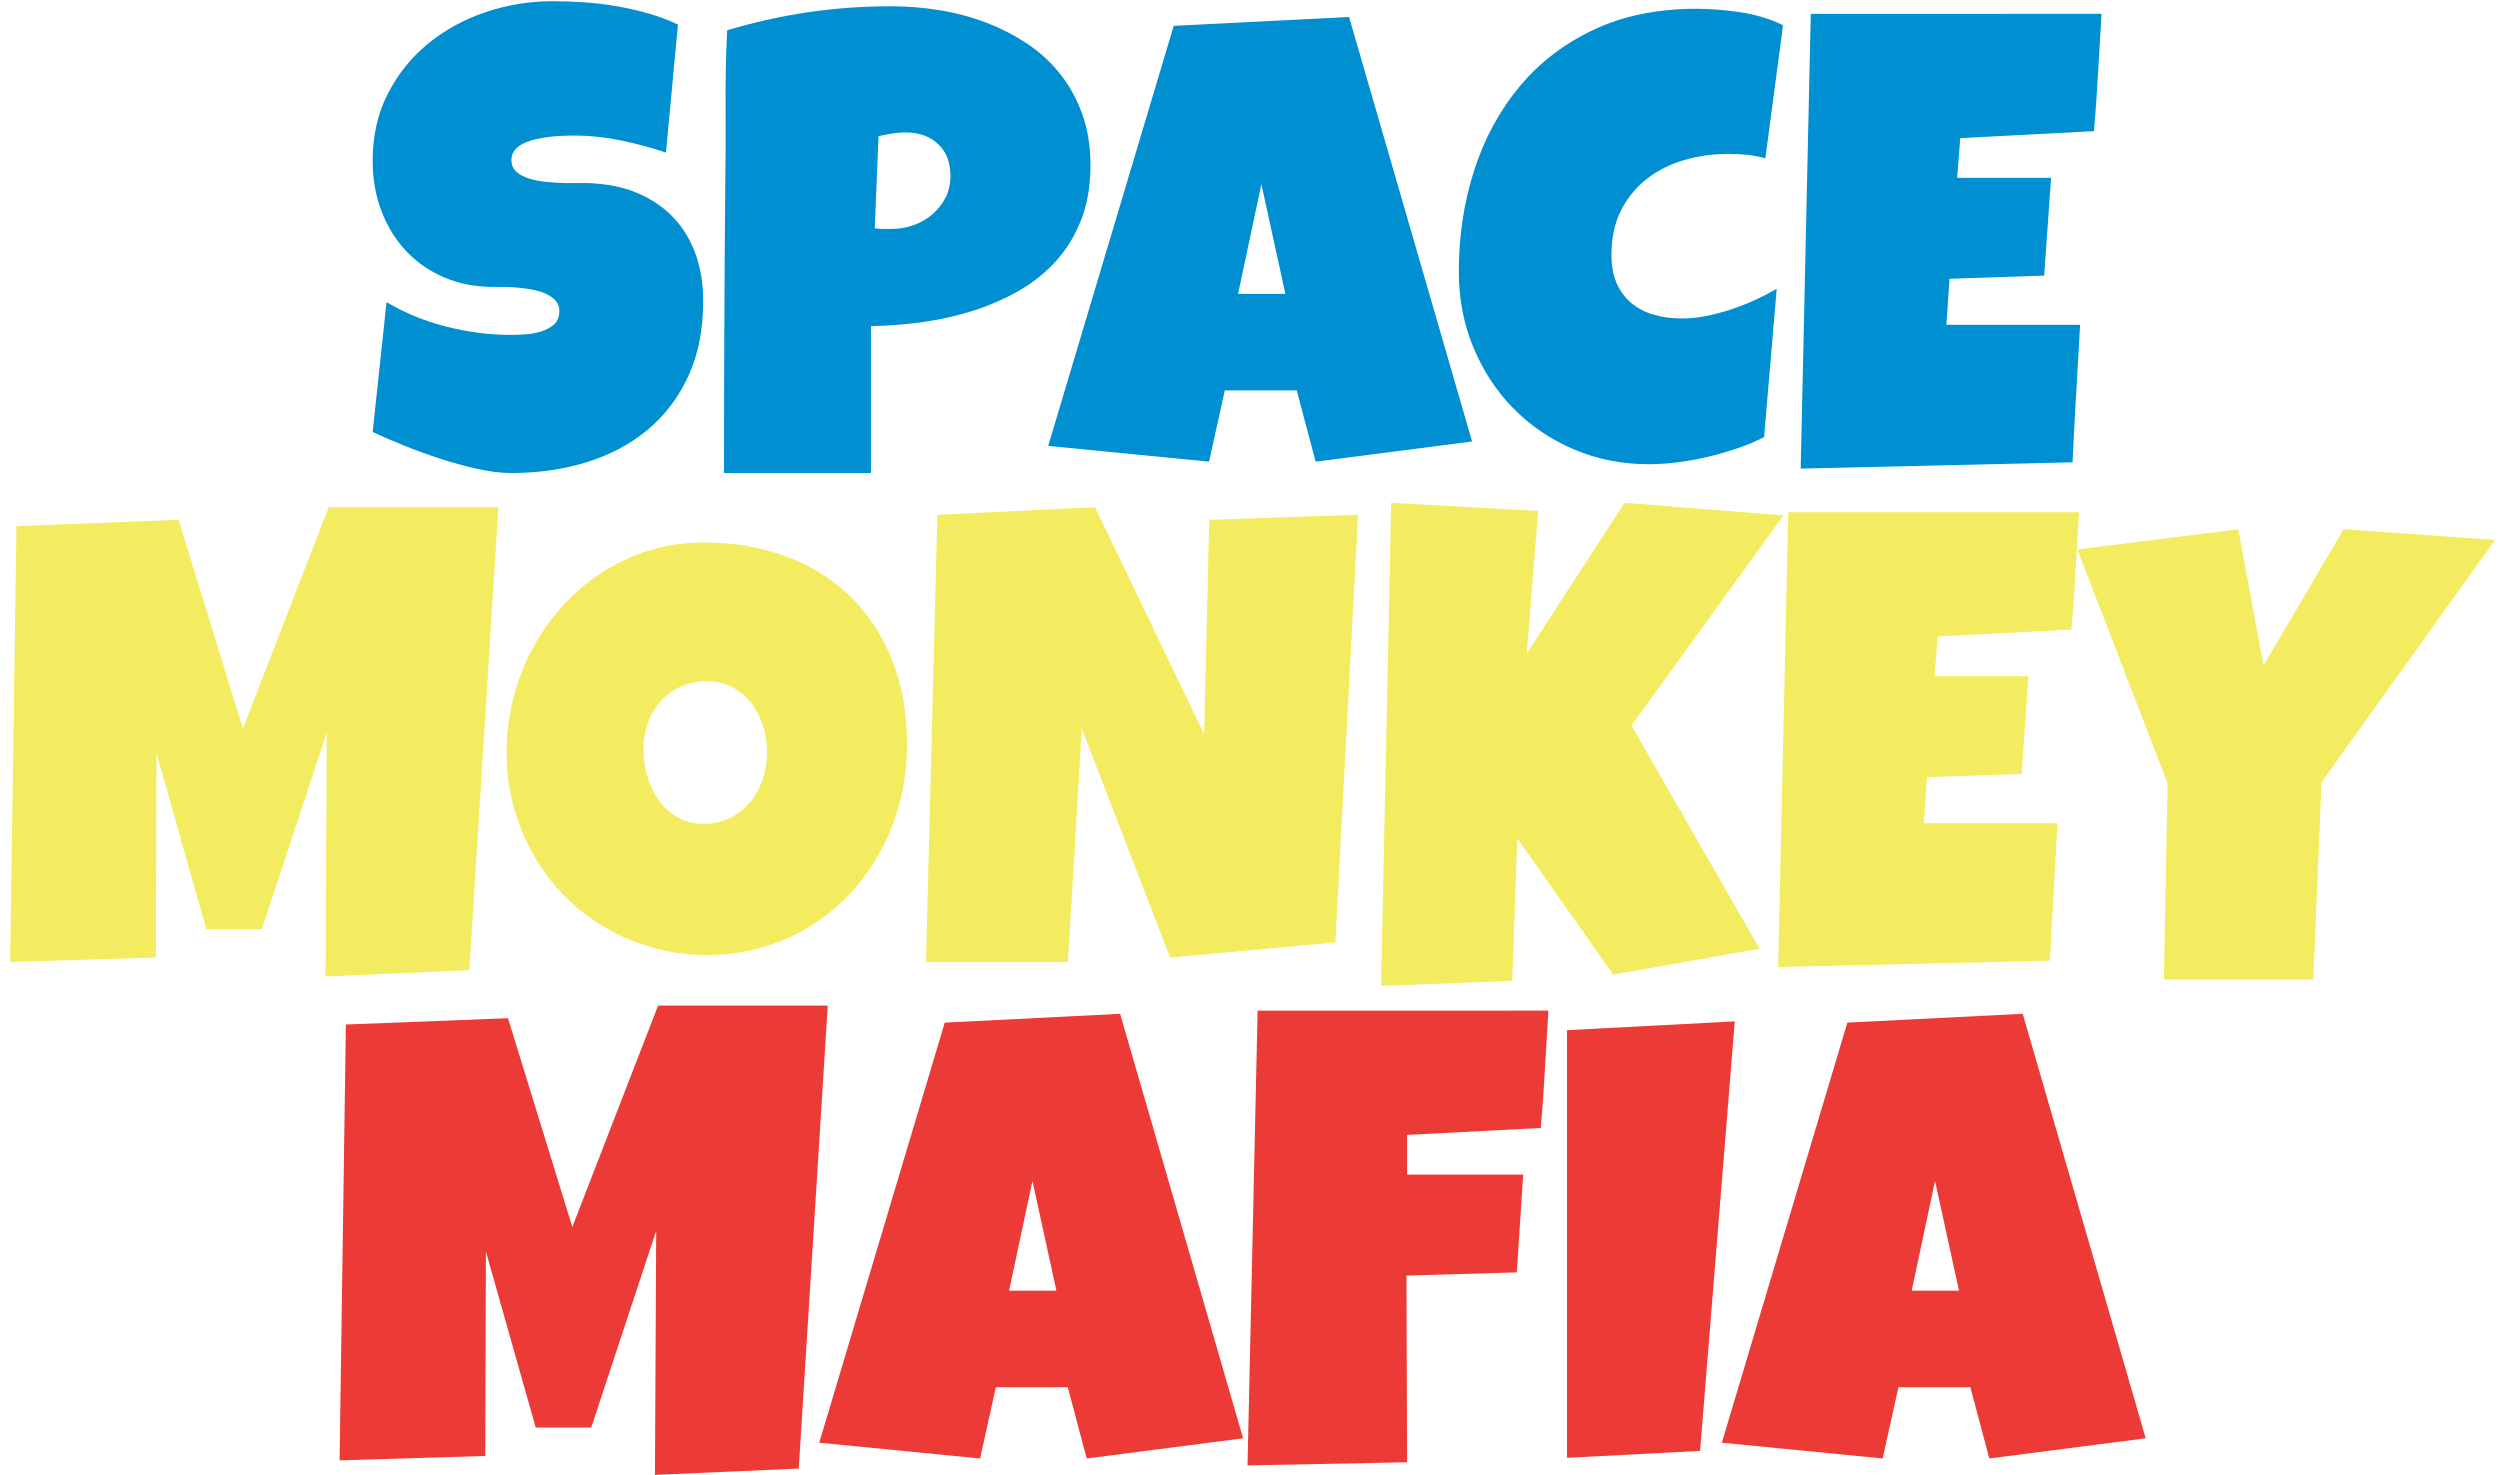 <?xml version="1.0" encoding="utf-8"?>
<!-- Generator: Adobe Illustrator 22.0.1, SVG Export Plug-In . SVG Version: 6.00 Build 0)  -->
<svg version="1.1" id="Layer_1" xmlns="http://www.w3.org/2000/svg" xmlns:xlink="http://www.w3.org/1999/xlink" x="0px" y="0px"
	 viewBox="0 0 491.573 290.023" style="enable-background:new 0 0 491.573 290.023;" xml:space="preserve">
<g>
	<path style="fill:#008FD0;" d="M138.267,59.151c0,5.665-0.982,10.615-2.946,14.852c-1.964,4.238-4.65,7.762-8.062,10.573
		c-3.41,2.812-7.4,4.92-11.968,6.325c-4.569,1.405-9.479,2.108-14.728,2.108c-2.026,0-4.248-0.27-6.667-0.806
		c-2.418-0.537-4.868-1.209-7.348-2.015c-2.48-0.807-4.868-1.675-7.163-2.604c-2.294-0.931-4.331-1.808-6.108-2.636l2.729-25.549
		c3.513,2.108,7.411,3.711,11.689,4.806c4.279,1.096,8.485,1.644,12.62,1.644c0.785,0,1.736-0.031,2.853-0.093
		c1.116-0.063,2.18-0.248,3.194-0.559c1.012-0.31,1.87-0.775,2.573-1.395c0.703-0.62,1.054-1.509,1.054-2.667
		c0-0.785-0.248-1.457-0.744-2.016c-0.496-0.558-1.138-1.012-1.922-1.364c-0.786-0.351-1.674-0.62-2.667-0.806
		c-0.992-0.187-1.964-0.32-2.915-0.403c-0.952-0.083-1.84-0.124-2.667-0.124c-0.828,0-1.488,0-1.984,0
		c-3.556,0-6.791-0.62-9.705-1.86c-2.915-1.24-5.417-2.966-7.504-5.178c-2.088-2.211-3.711-4.837-4.868-7.876
		c-1.158-3.038-1.736-6.334-1.736-9.891c0-4.877,0.981-9.25,2.946-13.115c1.963-3.865,4.589-7.152,7.875-9.86
		c3.287-2.707,7.059-4.784,11.317-6.232c4.257-1.447,8.66-2.17,13.208-2.17c2.025,0,4.113,0.073,6.263,0.217
		c2.149,0.146,4.289,0.403,6.418,0.775c2.129,0.372,4.207,0.848,6.232,1.426c2.025,0.58,3.947,1.302,5.767,2.17l-2.356,25.177
		c-2.812-0.951-5.757-1.746-8.836-2.388c-3.081-0.64-6.088-0.961-9.023-0.961c-0.538,0-1.23,0.011-2.078,0.031
		c-0.848,0.021-1.736,0.083-2.666,0.186c-0.931,0.104-1.871,0.259-2.822,0.465c-0.952,0.208-1.798,0.486-2.542,0.837
		c-0.744,0.352-1.344,0.816-1.798,1.395c-0.456,0.58-0.662,1.262-0.62,2.046c0.041,0.91,0.382,1.644,1.023,2.201
		c0.641,0.559,1.467,0.992,2.48,1.303c1.013,0.31,2.129,0.527,3.349,0.651c1.219,0.124,2.428,0.197,3.628,0.217
		c1.199,0.021,2.315,0.021,3.349,0c1.033-0.021,1.881,0.01,2.542,0.093c3.307,0.208,6.284,0.91,8.93,2.108
		c2.645,1.2,4.888,2.791,6.728,4.775c1.839,1.984,3.245,4.352,4.217,7.1C137.781,52.816,138.267,55.844,138.267,59.151z"/>
	<path style="fill:#008FD0;" d="M214.418,32.486c0,4.01-0.6,7.565-1.799,10.666s-2.844,5.809-4.93,8.124
		c-2.088,2.316-4.537,4.279-7.348,5.891c-2.813,1.612-5.82,2.925-9.024,3.938c-3.204,1.014-6.521,1.758-9.953,2.232
		c-3.432,0.476-6.801,0.735-10.108,0.775V93.01H142.36c0-9.466,0.021-18.892,0.062-28.277c0.041-9.384,0.103-18.852,0.186-28.401
		c0.083-5.043,0.103-10.086,0.062-15.131c-0.042-5.043,0.062-10.128,0.31-15.255c5.292-1.571,10.583-2.749,15.875-3.535
		c5.292-0.785,10.749-1.178,16.371-1.178c3.183,0,6.366,0.259,9.55,0.775c3.183,0.517,6.232,1.333,9.146,2.449
		c2.916,1.116,5.623,2.512,8.125,4.186c2.5,1.675,4.66,3.669,6.48,5.984c1.818,2.316,3.254,4.951,4.309,7.906
		C213.891,25.49,214.418,28.807,214.418,32.486z M186.885,34.595c0-2.687-0.817-4.785-2.449-6.294
		c-1.634-1.509-3.752-2.264-6.356-2.264c-0.868,0-1.768,0.073-2.697,0.217c-0.931,0.146-1.809,0.321-2.636,0.527l-0.744,18.107
		c0.579,0.083,1.137,0.124,1.674,0.124c0.537,0,1.095,0,1.674,0c1.488,0,2.924-0.248,4.31-0.744c1.385-0.496,2.614-1.209,3.69-2.14
		c1.075-0.93,1.932-2.025,2.574-3.286C186.564,37.582,186.885,36.167,186.885,34.595z"/>
	<path style="fill:#008FD0;" d="M289.452,86.809l-30.758,3.969l-3.721-14.015h-14.138l-3.101,14.015l-31.626-3.101l24.681-82.6
		l34.478-1.736L289.452,86.809z M252.741,57.787l-4.713-21.58l-4.589,21.58H252.741z"/>
	<path style="fill:#008FD0;" d="M350.595,4.953l-3.473,26.169c-1.199-0.331-2.398-0.558-3.597-0.682
		c-1.199-0.124-2.398-0.186-3.597-0.186c-3.06,0-5.975,0.403-8.743,1.209c-2.771,0.807-5.22,2.037-7.349,3.69
		c-2.13,1.654-3.824,3.721-5.085,6.201c-1.262,2.48-1.892,5.395-1.892,8.744c0,2.15,0.341,4.01,1.023,5.581
		c0.682,1.572,1.644,2.874,2.884,3.907c1.24,1.034,2.707,1.798,4.402,2.294c1.694,0.496,3.555,0.744,5.581,0.744
		c1.529,0,3.121-0.165,4.774-0.496c1.653-0.331,3.287-0.765,4.899-1.302c1.612-0.537,3.183-1.157,4.713-1.86
		c1.529-0.703,2.935-1.426,4.217-2.17l-2.48,29.146c-1.612,0.828-3.359,1.561-5.24,2.201c-1.882,0.642-3.813,1.2-5.798,1.675
		c-1.984,0.476-3.969,0.837-5.953,1.085s-3.887,0.372-5.705,0.372c-5.251,0-10.149-0.971-14.697-2.915
		c-4.548-1.943-8.495-4.609-11.844-8c-3.349-3.389-5.984-7.389-7.906-11.999c-1.923-4.609-2.884-9.581-2.884-14.914
		c0-7.069,1.013-13.735,3.038-19.999c2.025-6.263,5.002-11.751,8.93-16.464s8.796-8.434,14.604-11.162
		c5.808-2.729,12.495-4.093,20.061-4.093c2.853,0,5.776,0.228,8.774,0.682C345.252,2.866,348.032,3.713,350.595,4.953z"/>
	<path style="fill:#008FD0;" d="M413.227,2.721c-0.248,3.886-0.476,7.731-0.683,11.534c-0.207,3.804-0.476,7.649-0.806,11.534
		l-26.293,1.364l-0.62,7.813h18.479l-1.364,19.224l-18.604,0.62l-0.62,9.054h15.379h10.914c-0.248,4.548-0.507,9.064-0.775,13.55
		c-0.27,4.486-0.507,8.982-0.713,13.487l-53.454,1.24l1.984-89.421H413.227z"/>
	<path style="fill:#F3EC60;" d="M97.991,99.729l-5.705,91.033l-28.277,1.24l0.248-47.997L51.482,182.7H40.568l-9.798-34.603
		l-0.124,40.184l-28.649,0.868l1.24-85.7l31.874-1.24l12.65,41.052l16.867-43.532H97.991z"/>
	<path style="fill:#F3EC60;" d="M178.358,146.361c0,3.762-0.434,7.39-1.302,10.883c-0.868,3.494-2.119,6.77-3.752,9.829
		c-1.633,3.06-3.618,5.86-5.953,8.402c-2.336,2.543-4.961,4.724-7.875,6.542c-2.915,1.82-6.088,3.235-9.519,4.248
		c-3.432,1.014-7.069,1.52-10.914,1.52c-3.721,0-7.266-0.475-10.635-1.426c-3.37-0.951-6.521-2.284-9.457-4
		c-2.936-1.715-5.592-3.783-7.968-6.201c-2.378-2.419-4.403-5.105-6.077-8.062c-1.675-2.956-2.977-6.129-3.907-9.519
		c-0.93-3.389-1.395-6.924-1.395-10.604c0-3.597,0.434-7.121,1.302-10.573c0.868-3.451,2.118-6.707,3.752-9.767
		c1.632-3.059,3.606-5.87,5.922-8.434c2.315-2.563,4.909-4.775,7.782-6.635c2.873-1.86,5.984-3.307,9.333-4.341
		c3.349-1.033,6.883-1.55,10.604-1.55c5.994,0,11.461,0.93,16.402,2.791c4.94,1.86,9.157,4.517,12.65,7.968
		c3.493,3.453,6.201,7.628,8.124,12.526C177.397,134.858,178.358,140.326,178.358,146.361z M150.825,147.974
		c0-1.777-0.259-3.504-0.775-5.178c-0.518-1.675-1.271-3.163-2.264-4.465c-0.992-1.303-2.223-2.356-3.689-3.163
		c-1.468-0.806-3.153-1.209-5.054-1.209c-1.944,0-3.68,0.352-5.209,1.054c-1.53,0.704-2.843,1.665-3.938,2.883
		c-1.096,1.22-1.933,2.646-2.511,4.279c-0.58,1.633-0.868,3.359-0.868,5.178c0,1.736,0.248,3.473,0.744,5.209
		s1.24,3.308,2.232,4.713c0.992,1.406,2.222,2.542,3.69,3.411c1.467,0.868,3.172,1.302,5.116,1.302c1.943,0,3.69-0.382,5.24-1.147
		c1.551-0.764,2.862-1.798,3.938-3.101c1.075-1.302,1.901-2.8,2.48-4.496C150.535,151.55,150.825,149.794,150.825,147.974z"/>
	<path style="fill:#F3EC60;" d="M267.034,101.217l-4.465,84.088l-32.494,2.977l-17.363-45.021l-2.729,45.889h-27.905l2.232-87.933
		l31.006-1.488l21.455,44.648l0.992-42.168L267.034,101.217z"/>
	<path style="fill:#F3EC60;" d="M350.687,101.341l-29.889,41.3l25.176,43.904l-28.773,5.085l-18.852-26.789l-0.992,28.029
		l-25.797,0.992l1.984-95.002l28.898,1.612l-2.232,28.029l19.223-29.642L350.687,101.341z"/>
	<path style="fill:#F3EC60;" d="M408.794,100.721c-0.248,3.886-0.476,7.731-0.683,11.534c-0.207,3.804-0.476,7.649-0.806,11.534
		l-26.293,1.364l-0.62,7.813h18.479l-1.364,19.224l-18.604,0.62l-0.62,9.054h15.379h10.914c-0.248,4.548-0.507,9.064-0.775,13.55
		c-0.27,4.486-0.507,8.982-0.713,13.487l-53.454,1.24l1.984-89.421H408.794z"/>
	<path style="fill:#F3EC60;" d="M490.586,106.178l-34.106,47.625l-1.612,38.819h-29.394l0.744-38.571l-17.735-46.013l31.626-3.969
		l4.961,26.789l15.751-26.789L490.586,106.178z"/>
	<path style="fill:#EC3B37;" d="M162.762,197.729l-5.705,91.033l-28.277,1.24l0.248-47.997L116.253,280.7h-10.914l-9.798-34.603
		l-0.124,40.184l-28.649,0.868l1.24-85.7l31.874-1.24l12.65,41.052l16.867-43.532H162.762z"/>
	<path style="fill:#EC3B37;" d="M244.431,282.809l-30.757,3.969l-3.721-14.015h-14.139l-3.101,14.015l-31.626-3.101l24.681-82.6
		l34.478-1.736L244.431,282.809z M207.721,253.787l-4.713-21.58l-4.59,21.58H207.721z"/>
	<path style="fill:#EC3B37;" d="M304.458,198.721c-0.248,3.886-0.476,7.731-0.683,11.534c-0.207,3.804-0.476,7.649-0.806,11.534
		l-26.293,1.364v7.813h22.82l-1.24,19.224l-21.704,0.62l0.124,36.711l-31.378,0.62l1.984-89.421H304.458z"/>
	<path style="fill:#EC3B37;" d="M341.107,200.829l-6.82,84.46l-26.17,1.364v-84.088L341.107,200.829z"/>
	<path style="fill:#EC3B37;" d="M421.908,282.809l-30.758,3.969l-3.721-14.015h-14.139l-3.101,14.015l-31.626-3.101l24.681-82.6
		l34.479-1.736L421.908,282.809z M385.197,253.787l-4.713-21.58l-4.589,21.58H385.197z"/>
</g>
</svg>
